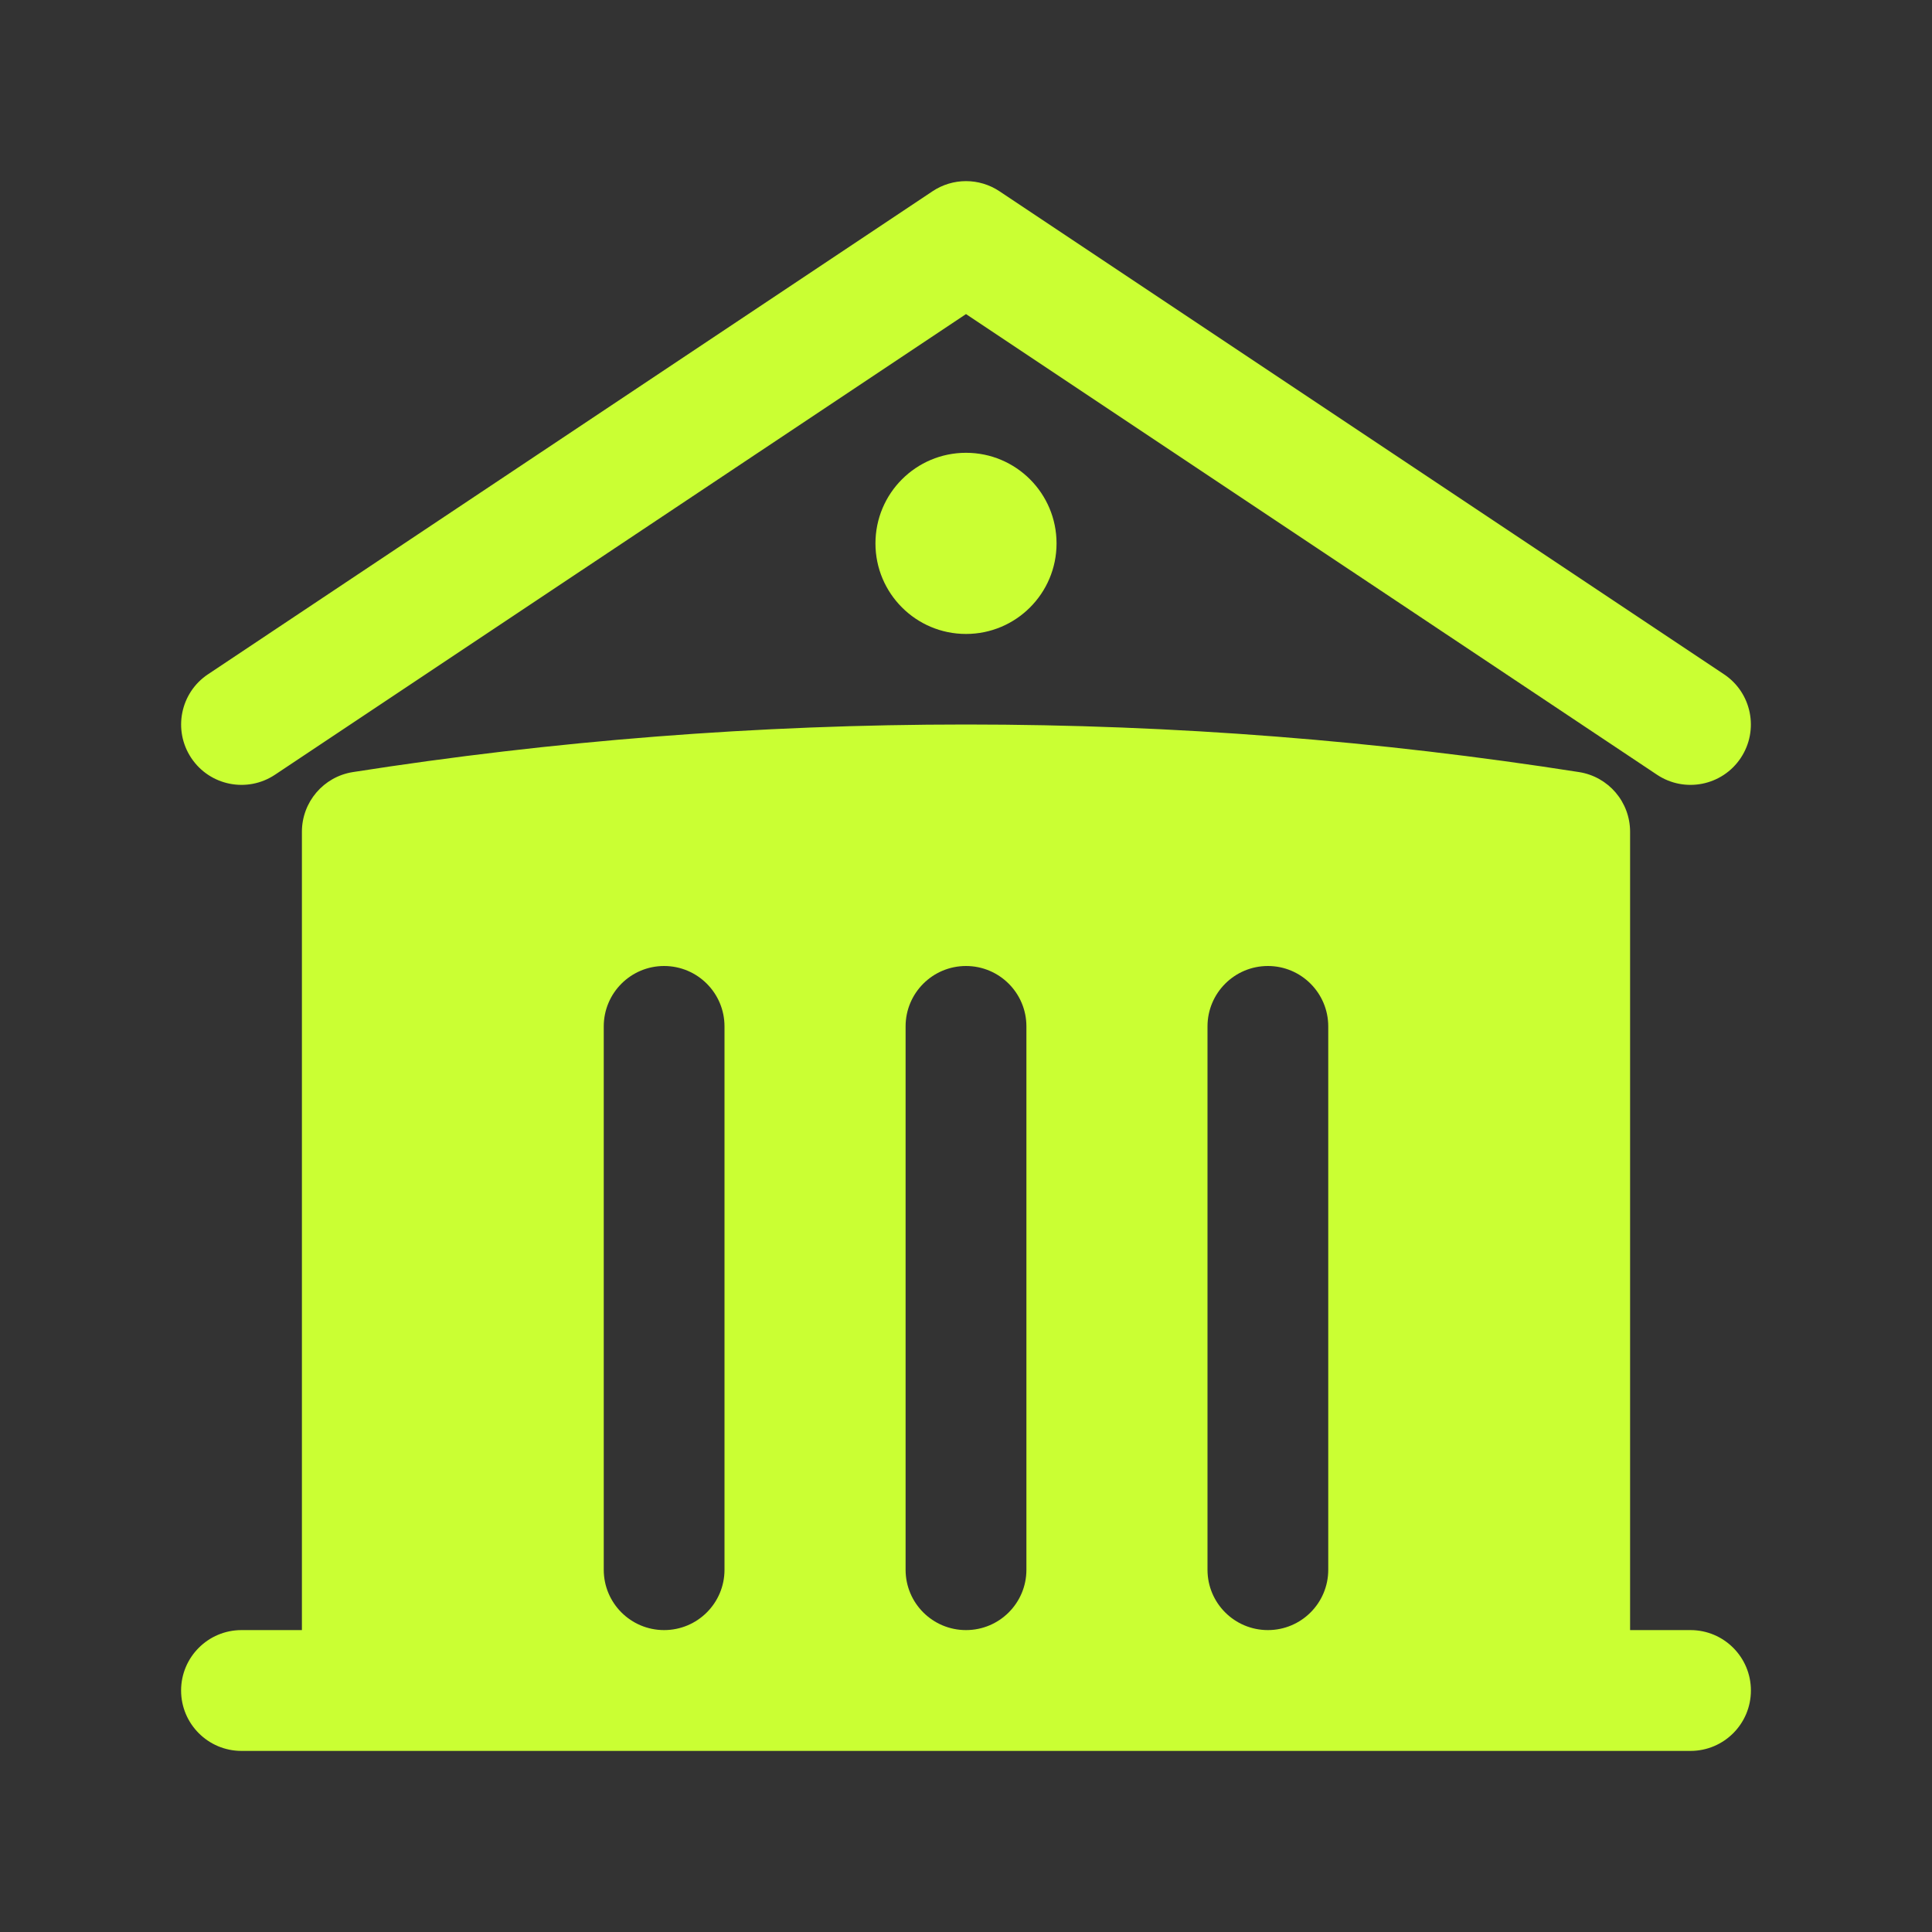 <svg width="30" height="30" viewBox="0 0 30 30" fill="none" xmlns="http://www.w3.org/2000/svg" xmlns:xlink="http://www.w3.org/1999/xlink">
	<rect x="0" y="0" width="30" height="30" fill="#333333" stroke="none"/>
	<desc>
			Created with Pixso.
	</desc>
	<defs>
		<clipPath id="clip101_128">
			<rect id="Icon" width="30" height="30" fill="white" fill-opacity="0"/>
		</clipPath>
	</defs>
	<g clip-path="url(#clip101_128)">
		<path id="Union" d="M14.48 2.97C14.795 2.76 15.205 2.76 15.52 2.97L26.77 10.47C27.201 10.757 27.317 11.339 27.03 11.77C26.743 12.201 26.161 12.317 25.73 12.03L15 4.877L4.27 12.03C3.839 12.317 3.257 12.201 2.97 11.77C2.683 11.339 2.799 10.757 3.23 10.47L14.48 2.97ZM16.406 8.438C16.406 9.214 15.777 9.844 15 9.844C14.223 9.844 13.594 9.214 13.594 8.438C13.594 7.661 14.223 7.031 15 7.031C15.777 7.031 16.406 7.661 16.406 8.438ZM25.312 12.916L25.312 25.312L26.25 25.312C26.768 25.312 27.188 25.732 27.188 26.25C27.188 26.768 26.768 27.188 26.25 27.188L3.75 27.188C3.232 27.188 2.812 26.768 2.812 26.25C2.812 25.732 3.232 25.312 3.75 25.312L4.688 25.312L4.688 12.916C4.688 12.454 5.023 12.061 5.479 11.989C8.582 11.503 11.762 11.25 15 11.25C18.238 11.25 21.418 11.503 24.52 11.989C24.977 12.061 25.312 12.454 25.312 12.916ZM11.25 15.938C11.25 15.42 10.83 15 10.312 15C9.795 15 9.375 15.42 9.375 15.938L9.375 24.375C9.375 24.893 9.795 25.312 10.312 25.312C10.83 25.312 11.25 24.893 11.25 24.375L11.25 15.938ZM15.938 15.938C15.938 15.42 15.518 15 15 15C14.482 15 14.062 15.42 14.062 15.938L14.062 24.375C14.062 24.893 14.482 25.312 15 25.312C15.518 25.312 15.938 24.893 15.938 24.375L15.938 15.938ZM19.688 15C20.205 15 20.625 15.42 20.625 15.938L20.625 24.375C20.625 24.893 20.205 25.312 19.688 25.312C19.17 25.312 18.75 24.893 18.75 24.375L18.75 15.938C18.75 15.42 19.17 15 19.688 15Z" fill="#CAFF33" fill-opacity="1" fill-rule="evenodd"/>
	</g>
</svg>
